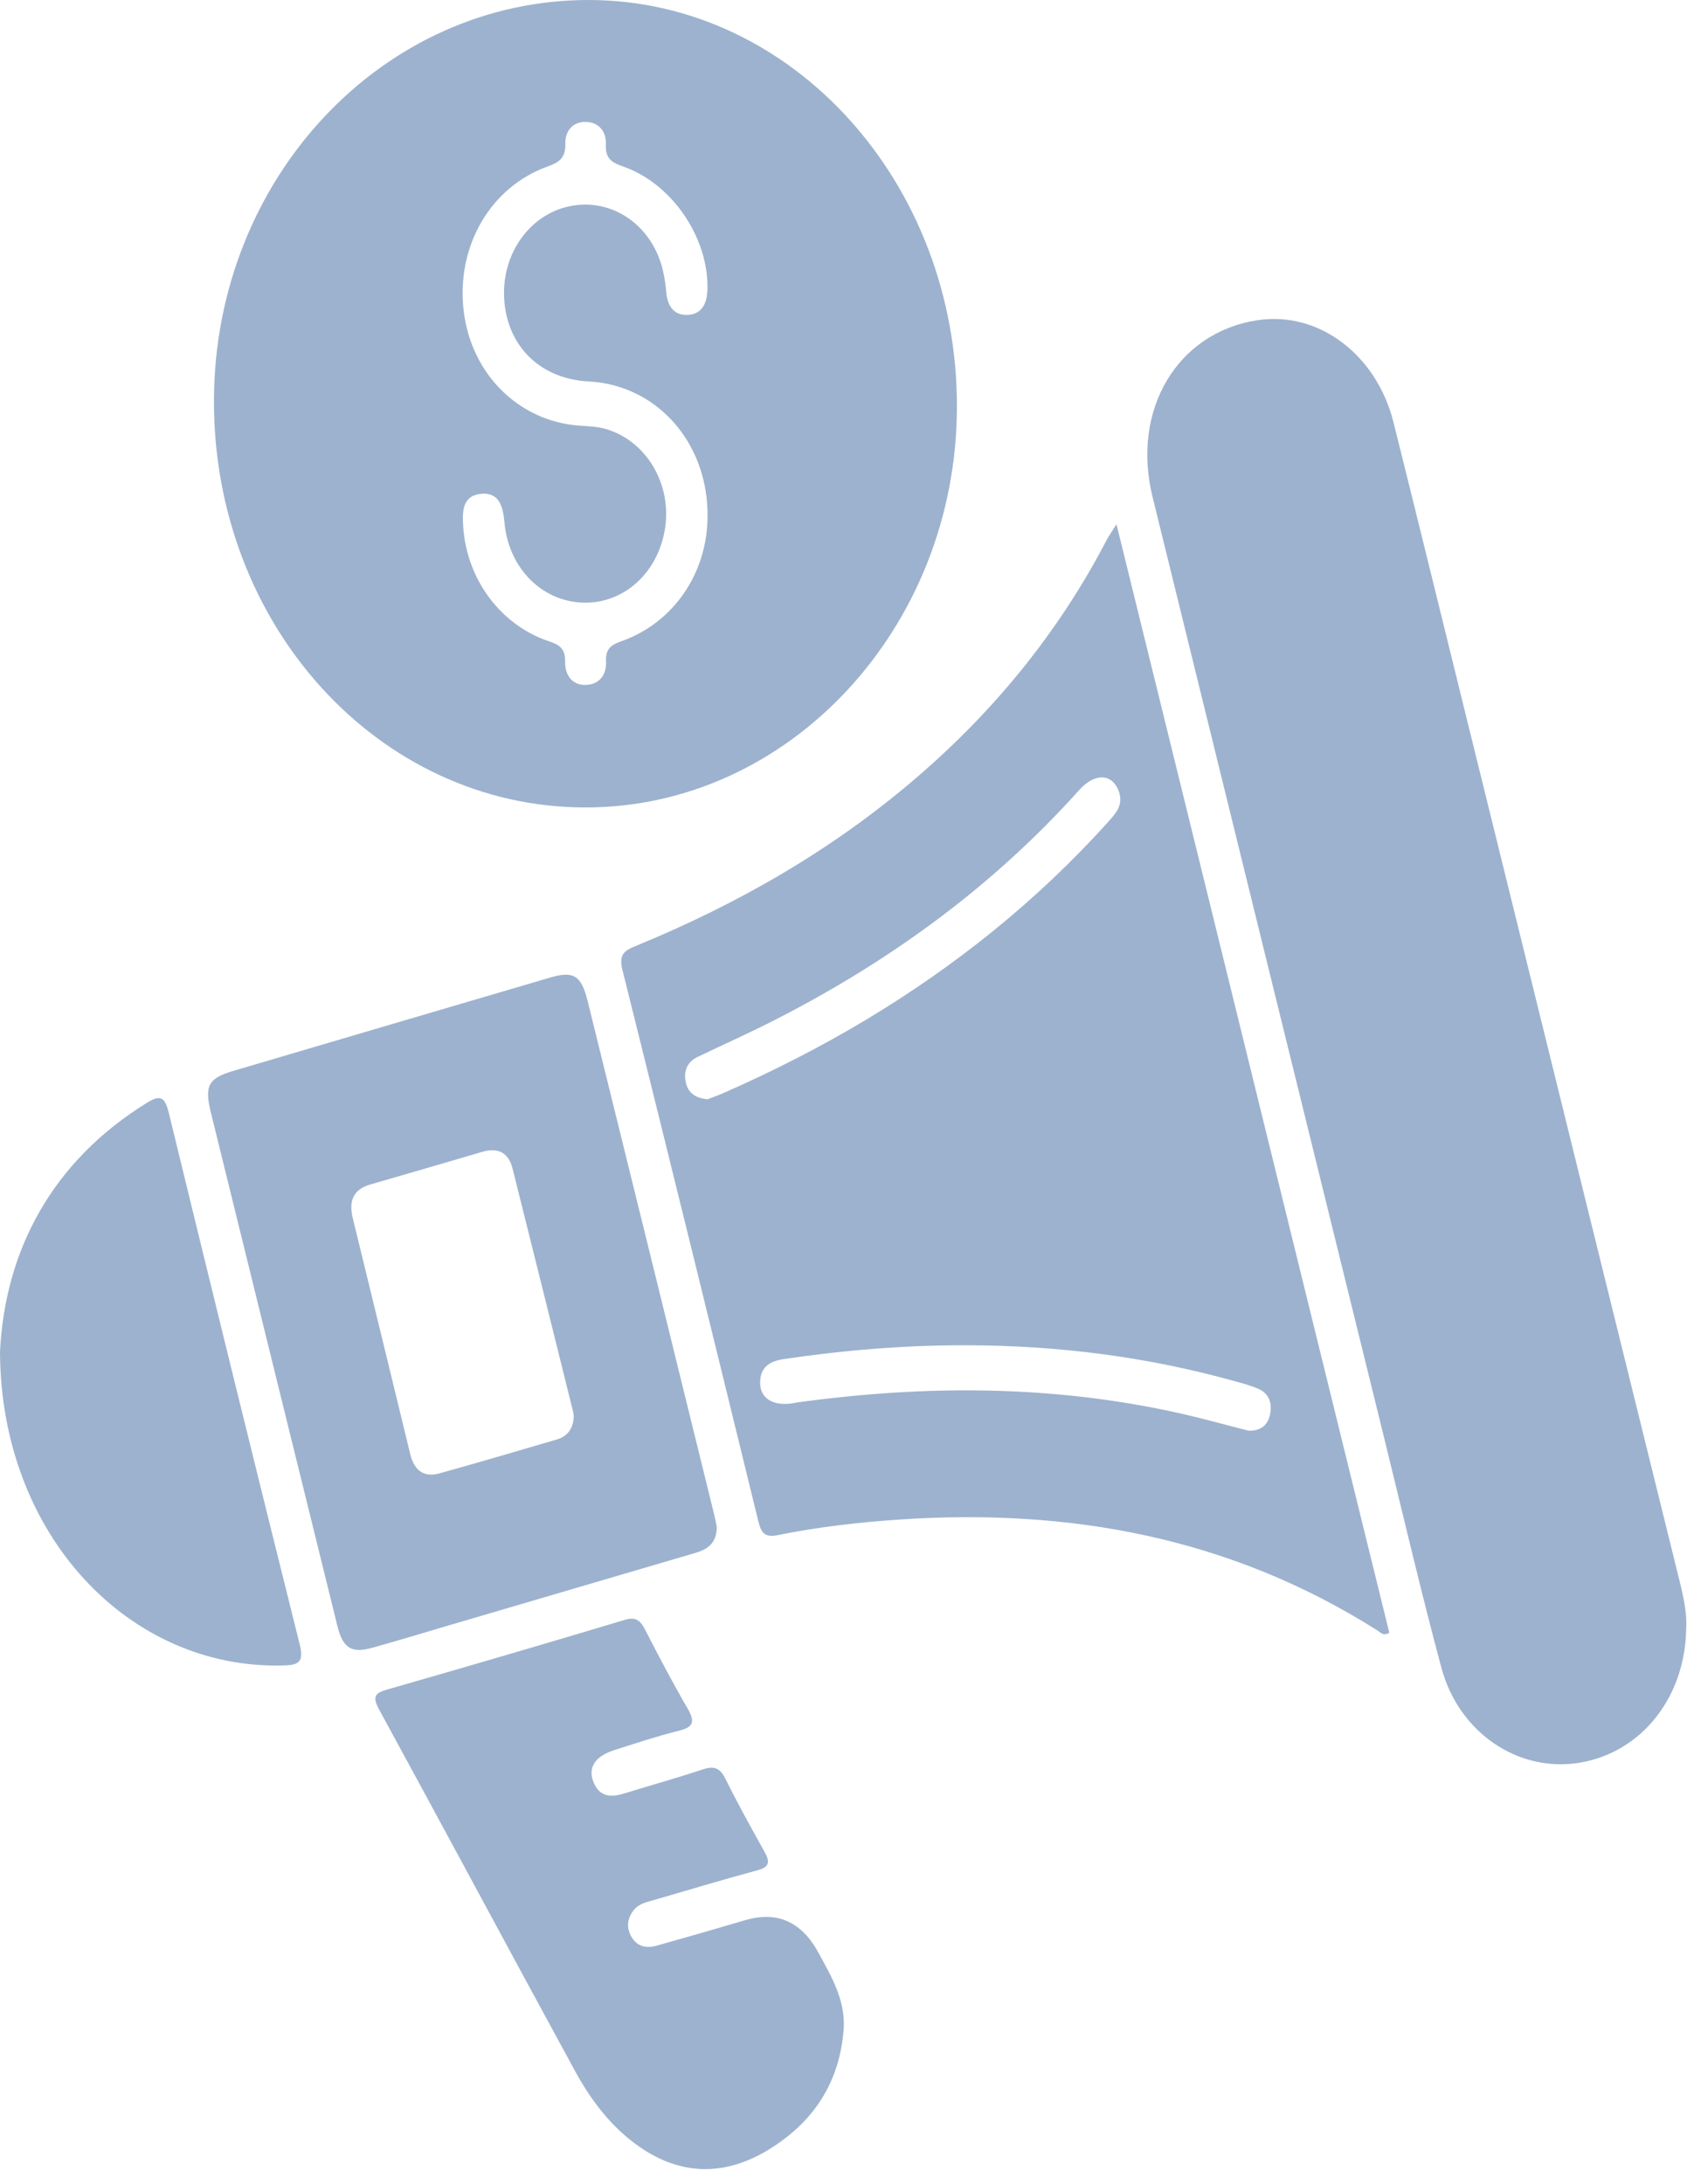 <svg width="17" height="22" viewBox="0 0 17 22" fill="none" xmlns="http://www.w3.org/2000/svg">
<g clip-path="url(#clip0_211_4495)">
<path d="M9.643 4.104C9.637 6.325 7.949 8.138 5.893 8.133C3.815 8.128 2.148 6.297 2.156 4.028C2.164 1.794 3.86 -0.009 5.946 3.27235e-05C7.992 0.009 9.649 1.848 9.643 4.104H9.643ZM5.079 2.95C5.079 2.505 5.378 2.13 5.781 2.07C6.21 2.005 6.6 2.303 6.689 2.765C6.701 2.824 6.709 2.885 6.714 2.945C6.726 3.087 6.795 3.177 6.927 3.172C7.071 3.167 7.125 3.06 7.129 2.912C7.141 2.397 6.776 1.854 6.287 1.68C6.178 1.641 6.099 1.609 6.105 1.456C6.112 1.315 6.025 1.227 5.896 1.228C5.774 1.228 5.694 1.316 5.697 1.447C5.701 1.592 5.634 1.635 5.521 1.676C4.94 1.883 4.594 2.485 4.673 3.135C4.75 3.77 5.229 4.243 5.837 4.287C5.929 4.294 6.024 4.296 6.112 4.323C6.515 4.445 6.767 4.873 6.703 5.313C6.637 5.766 6.287 6.085 5.871 6.07C5.456 6.055 5.123 5.718 5.083 5.259C5.068 5.091 5.024 4.956 4.846 4.974C4.659 4.993 4.657 5.151 4.668 5.309C4.705 5.836 5.043 6.294 5.528 6.458C5.634 6.493 5.698 6.528 5.695 6.669C5.693 6.804 5.77 6.903 5.904 6.899C6.035 6.894 6.113 6.804 6.107 6.662C6.101 6.532 6.161 6.495 6.261 6.459C6.757 6.285 7.092 5.827 7.127 5.29C7.177 4.513 6.653 3.879 5.93 3.842C5.423 3.816 5.08 3.456 5.079 2.95Z" fill="#9DB2CE"/>
<path d="M11.251 5.281C12.176 9.035 13.088 12.742 14 16.445C13.941 16.482 13.913 16.444 13.884 16.425C12.392 15.479 10.77 15.192 9.07 15.305C8.655 15.333 8.242 15.38 7.834 15.463C7.715 15.487 7.671 15.447 7.642 15.324C7.189 13.471 6.734 11.619 6.272 9.768C6.232 9.608 6.298 9.573 6.407 9.528C7.427 9.109 8.384 8.566 9.242 7.827C10.017 7.16 10.666 6.373 11.154 5.435C11.175 5.395 11.202 5.359 11.251 5.281ZM12.584 14.411C12.692 14.412 12.771 14.367 12.797 14.253C12.823 14.136 12.79 14.037 12.681 13.989C12.607 13.957 12.528 13.935 12.45 13.914C11.559 13.664 10.651 13.551 9.731 13.55C9.118 13.549 8.507 13.599 7.899 13.689C7.765 13.709 7.655 13.765 7.66 13.937C7.665 14.084 7.788 14.159 7.967 14.137C7.991 14.134 8.016 14.129 8.04 14.125C9.333 13.948 10.62 13.949 11.901 14.238C12.131 14.29 12.358 14.354 12.584 14.411H12.584ZM7.127 11.073C7.169 11.056 7.229 11.037 7.285 11.012C7.774 10.797 8.251 10.556 8.713 10.28C9.619 9.737 10.446 9.08 11.171 8.274C11.246 8.19 11.321 8.108 11.276 7.976C11.212 7.79 11.034 7.78 10.875 7.958C9.99 8.944 8.951 9.69 7.809 10.273C7.552 10.404 7.288 10.522 7.027 10.647C6.93 10.694 6.888 10.781 6.909 10.893C6.93 11.006 7.005 11.06 7.127 11.072V11.073Z" fill="#9DB2CE"/>
<path d="M16.992 16.385C16.99 17.09 16.544 17.649 15.922 17.754C15.306 17.858 14.703 17.459 14.525 16.798C14.322 16.043 14.144 15.28 13.957 14.519C13.175 11.348 12.394 8.176 11.614 5.004C11.398 4.126 11.865 3.346 12.674 3.225C13.287 3.133 13.871 3.569 14.043 4.256C14.29 5.243 14.531 6.231 14.775 7.218C15.492 10.123 16.209 13.028 16.927 15.932C16.966 16.089 16.998 16.246 16.993 16.384L16.992 16.385Z" fill="#9DB2CE"/>
<path d="M7.223 15.379C7.223 15.549 7.124 15.608 7.002 15.643C6.177 15.886 5.352 16.128 4.527 16.37C4.27 16.446 4.013 16.524 3.755 16.596C3.542 16.656 3.455 16.602 3.399 16.374C2.974 14.652 2.549 12.929 2.125 11.206C2.058 10.935 2.1 10.86 2.352 10.786C3.416 10.472 4.48 10.159 5.545 9.846C5.78 9.777 5.858 9.825 5.922 10.084C6.348 11.806 6.772 13.529 7.196 15.252C7.207 15.297 7.216 15.343 7.223 15.379V15.379ZM5.782 14.262C5.779 14.245 5.777 14.225 5.772 14.206C5.57 13.394 5.369 12.582 5.165 11.77C5.122 11.6 5.009 11.558 4.86 11.602C4.484 11.712 4.107 11.822 3.73 11.931C3.566 11.978 3.512 12.091 3.554 12.266C3.748 13.059 3.941 13.853 4.134 14.646C4.174 14.813 4.273 14.883 4.426 14.841C4.822 14.731 5.217 14.615 5.611 14.499C5.719 14.468 5.778 14.389 5.782 14.262H5.782Z" fill="#9DB2CE"/>
<path d="M8.503 20.42C8.466 20.987 8.184 21.384 7.744 21.653C7.311 21.916 6.87 21.92 6.442 21.622C6.164 21.429 5.958 21.16 5.793 20.857C5.133 19.647 4.483 18.433 3.823 17.224C3.747 17.085 3.78 17.052 3.907 17.016C4.703 16.788 5.499 16.555 6.292 16.317C6.397 16.285 6.448 16.312 6.499 16.411C6.637 16.681 6.779 16.95 6.931 17.212C7.015 17.358 6.972 17.4 6.836 17.434C6.619 17.488 6.406 17.559 6.192 17.627C6.004 17.687 5.927 17.794 5.975 17.934C6.035 18.106 6.159 18.106 6.298 18.062C6.56 17.981 6.825 17.908 7.085 17.821C7.192 17.786 7.254 17.804 7.31 17.916C7.433 18.164 7.567 18.407 7.702 18.648C7.764 18.757 7.752 18.807 7.63 18.839C7.282 18.933 6.936 19.037 6.589 19.138C6.518 19.159 6.442 19.172 6.389 19.236C6.325 19.314 6.309 19.404 6.357 19.497C6.414 19.608 6.512 19.626 6.615 19.598C6.915 19.514 7.214 19.428 7.512 19.34C7.833 19.246 8.079 19.357 8.249 19.671C8.375 19.904 8.513 20.13 8.503 20.419L8.503 20.42Z" fill="#9DB2CE"/>
<path d="M0 13.616C0.05 12.591 0.528 11.695 1.482 11.107C1.617 11.023 1.662 11.049 1.702 11.213C2.135 12.993 2.573 14.773 3.017 16.55C3.061 16.724 3.03 16.77 2.866 16.775C1.306 16.824 0.007 15.465 0 13.616Z" fill="#9DB2CE"/>
</g>
<defs>
<clipPath id="clip0_211_4495">
<rect width="16.993" height="21.848" fill="white"/>
</clipPath>
</defs>
</svg>
